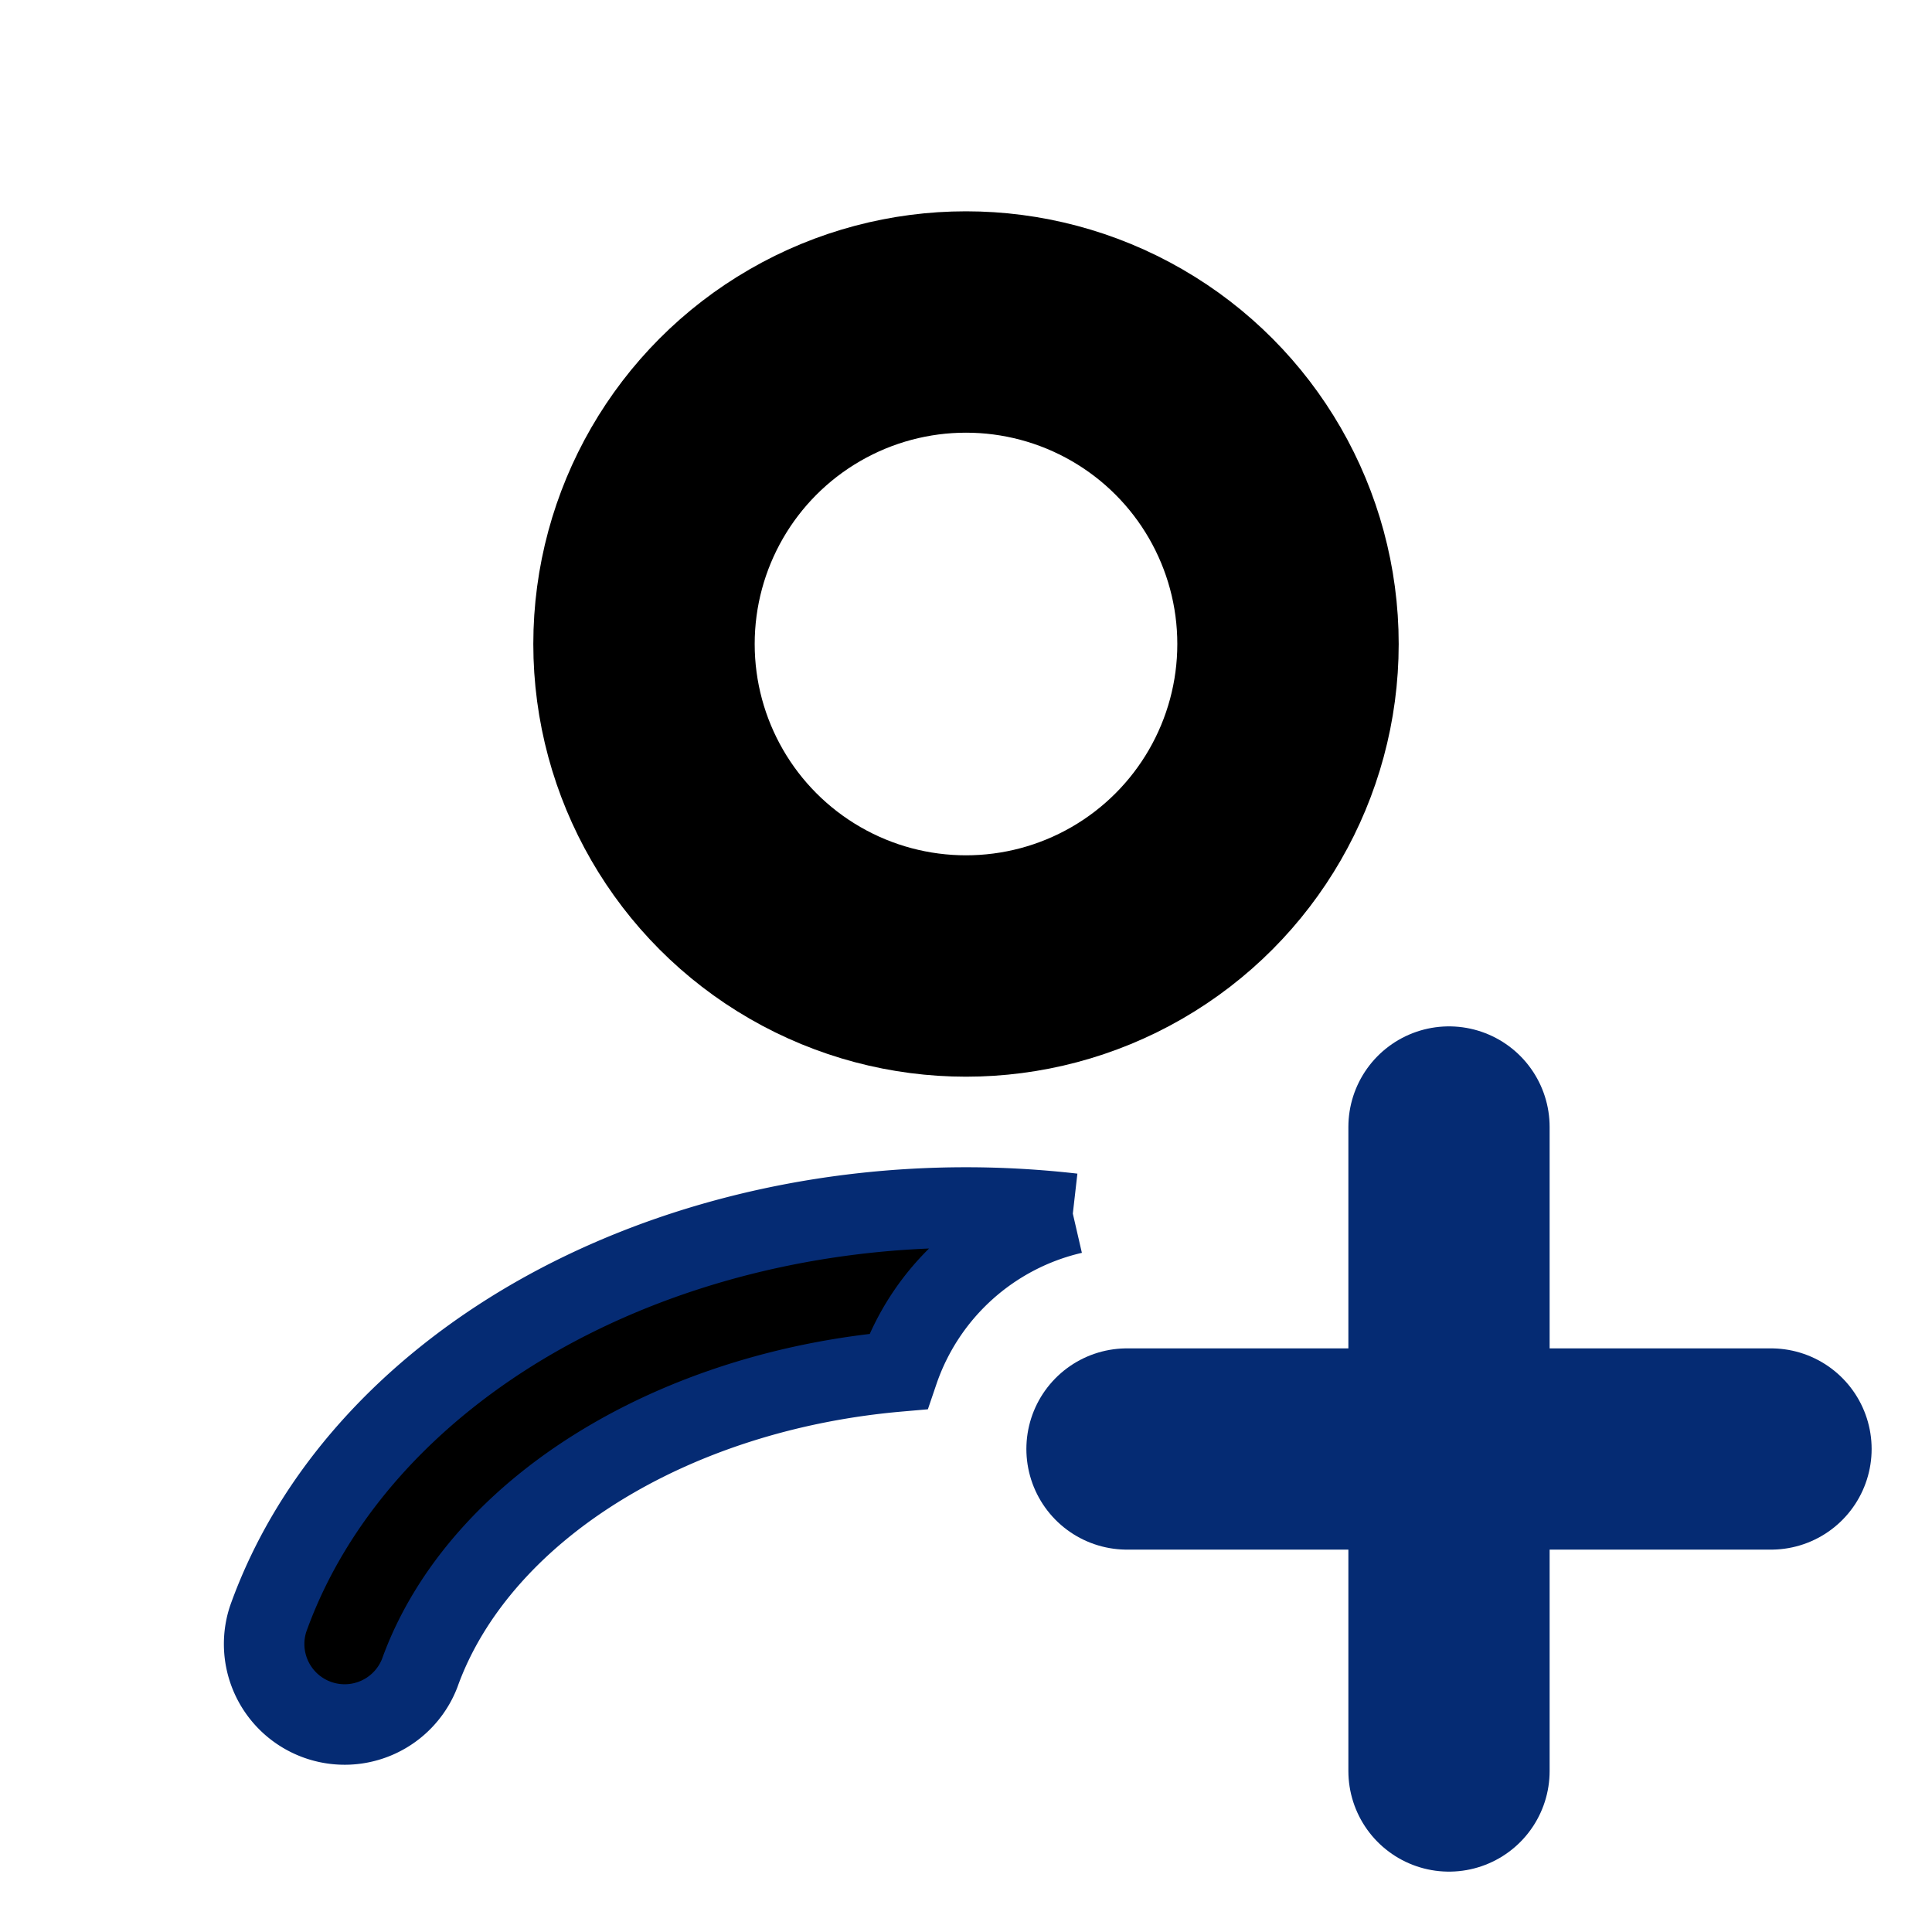 <svg xmlns="http://www.w3.org/2000/svg" viewBox="0 0 24 24">
	<g fill="none">
		<circle cx="12" cy="8" r="4" stroke="black" stroke-linecap="round" stroke-width="2.75"/>
		<path stroke="#052B73" fill="black" fill-rule="evenodd" d="M13.327 15.076C12.889 15.026 12.445 15 12 15c-1.92 0-3.806.474-5.369 1.373c-1.562.9-2.75 2.197-3.3 3.738a1 1 0 0 0 1.883.672c.362-1.01 1.183-1.967 2.415-2.676c1.014-.584 2.235-.957 3.529-1.07a3.005 3.005 0 0 1 2.169-1.961" clip-rule="evenodd"/>
		<path stroke="#052B73" stroke-linecap="round" stroke-width="2.5" d="M18 14v8m4-4h-8"/>
	</g>
</svg>
